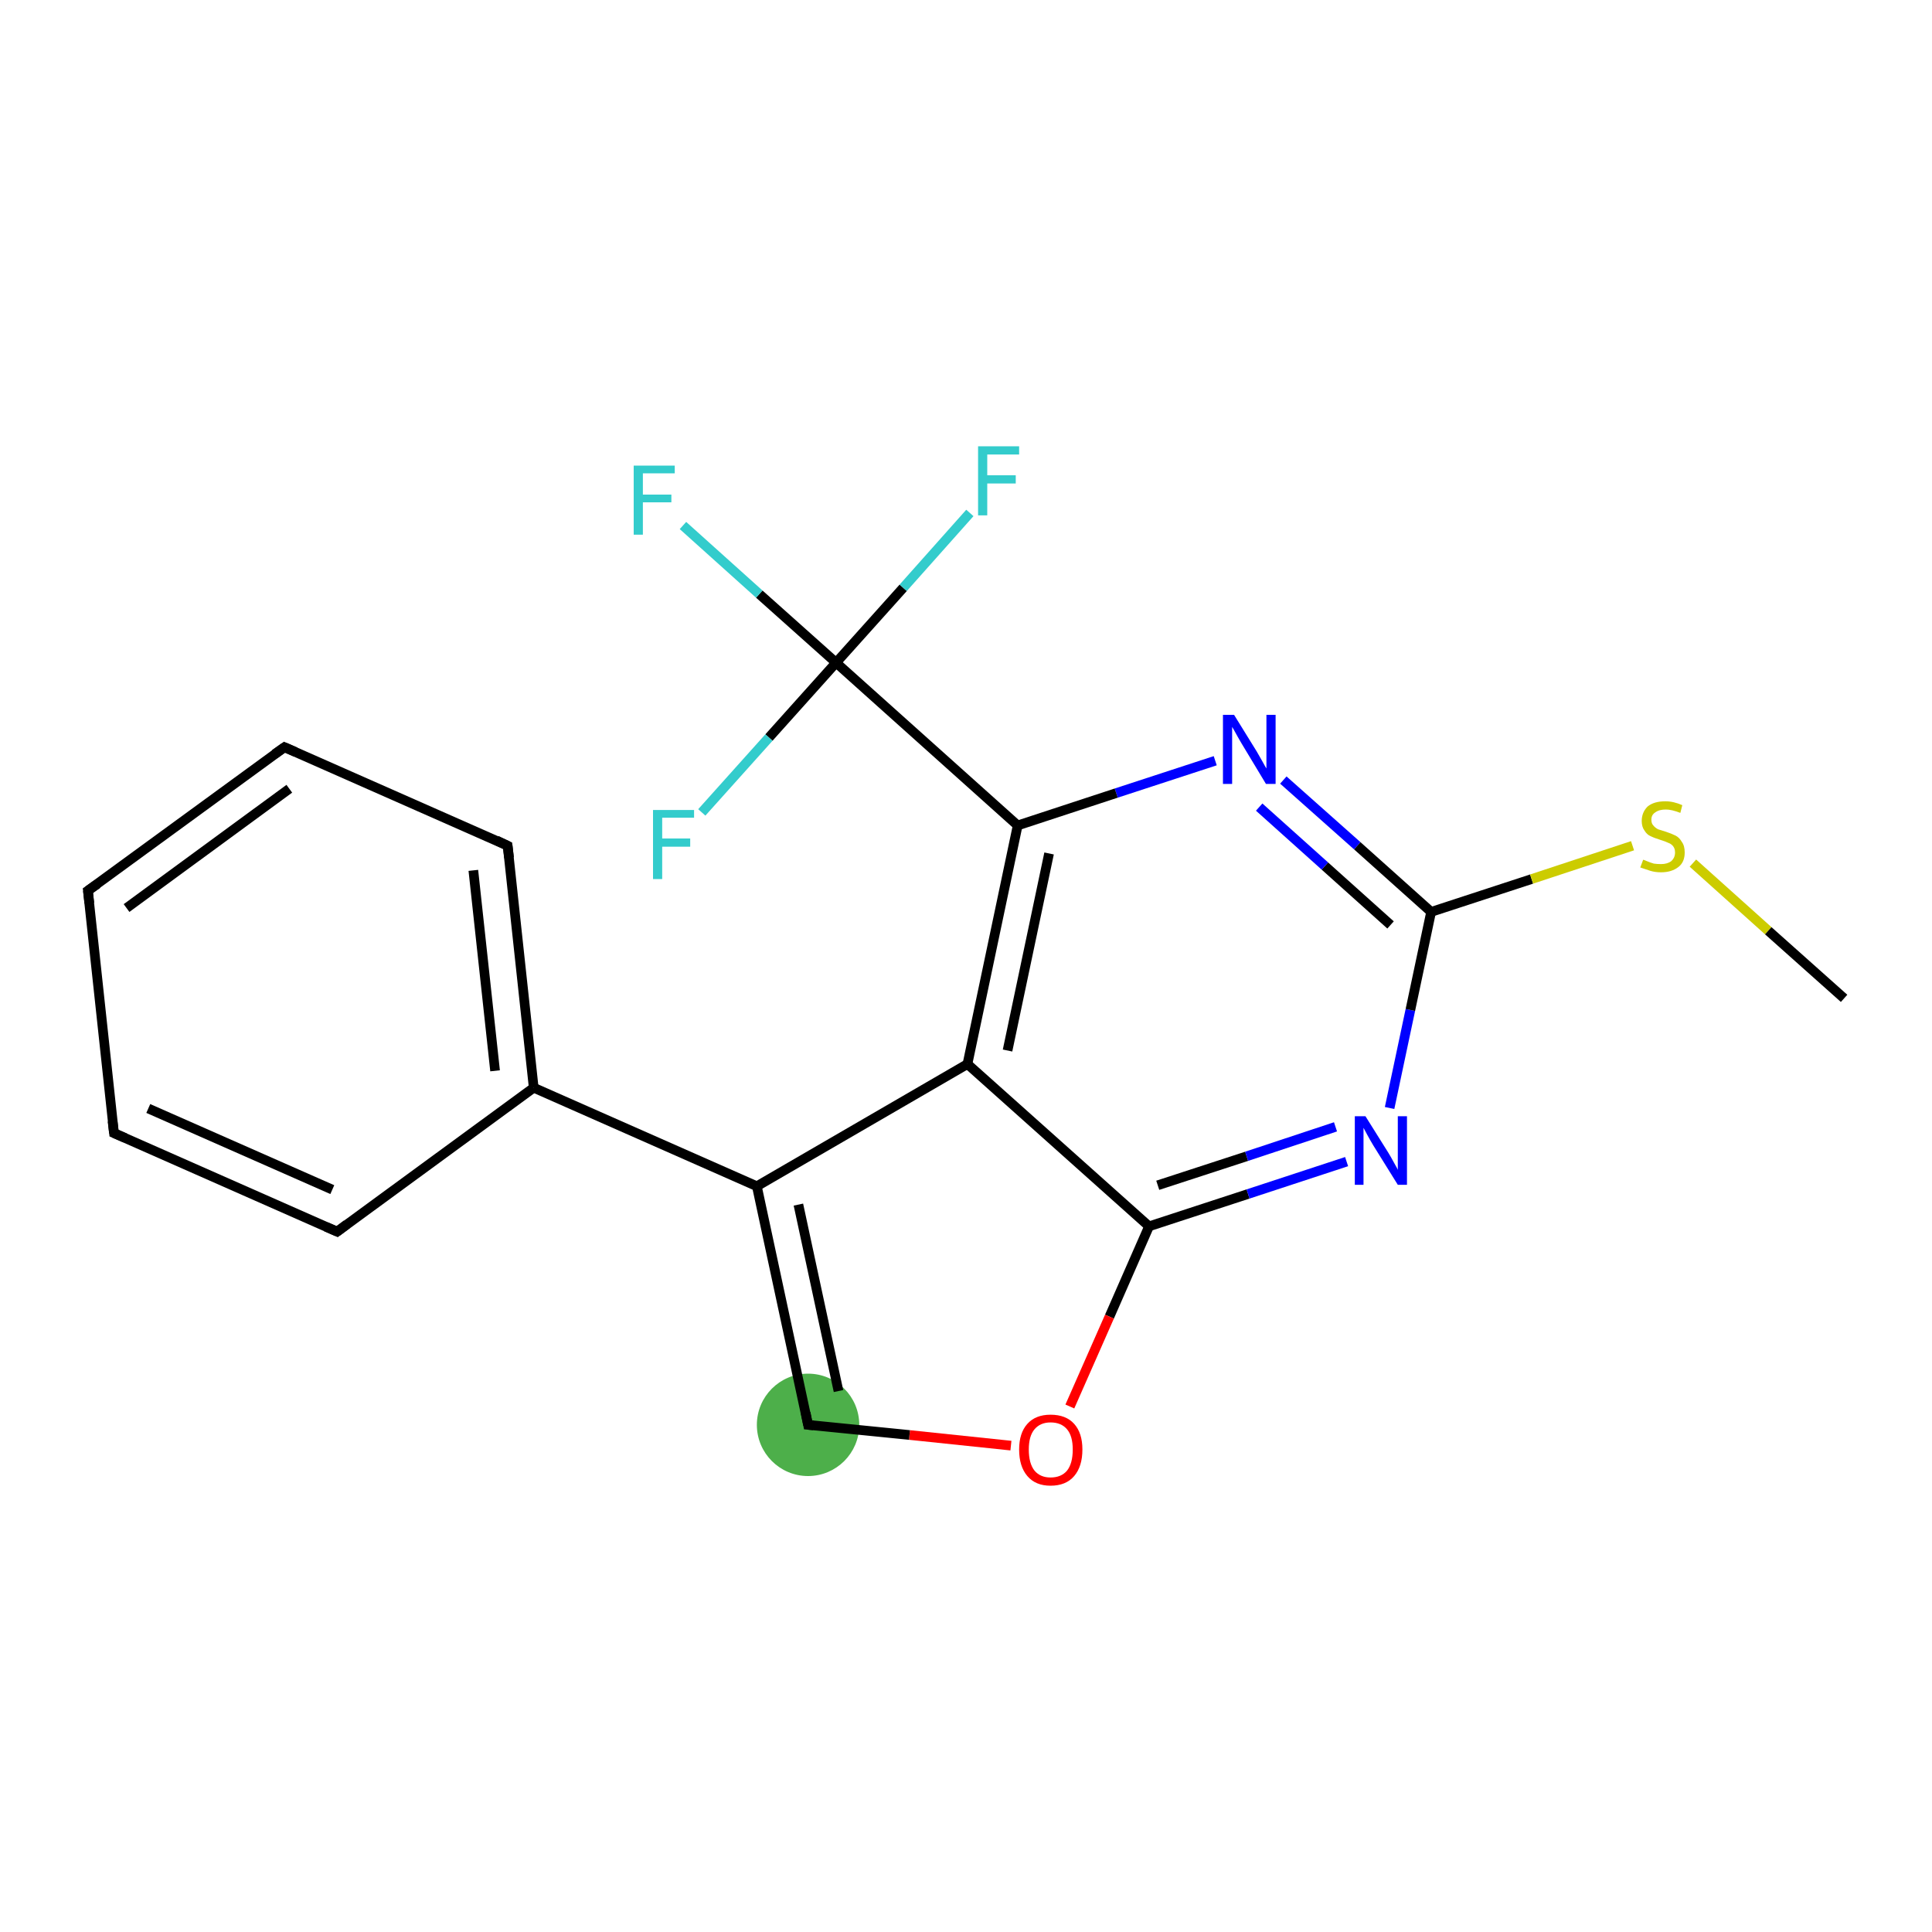 <?xml version='1.0' encoding='iso-8859-1'?>
<svg version='1.1' baseProfile='full'
              xmlns='http://www.w3.org/2000/svg'
                      xmlns:rdkit='http://www.rdkit.org/xml'
                      xmlns:xlink='http://www.w3.org/1999/xlink'
                  xml:space='preserve'
width='400px' height='400px' viewBox='0 0 400 400'>
<!-- END OF HEADER -->
<rect style='opacity:1.0;fill:#FFFFFF;stroke:none' width='400.0' height='400.0' x='0.0' y='0.0'> </rect>
<ellipse cx='167.3' cy='295.0' rx='10.1' ry='10.1' class='atom-7'  style='fill:#4daf4a;fill-rule:evenodd;stroke:#4daf4a;stroke-width:1.0px;stroke-linecap:butt;stroke-linejoin:miter;stroke-opacity:1' />
<path class='bond-0 atom-0 atom-1' d='M 296.3,188.8 L 281.0,175.1' style='fill:none;fill-rule:evenodd;stroke:#000000;stroke-width:2.0px;stroke-linecap:butt;stroke-linejoin:miter;stroke-opacity:1' />
<path class='bond-0 atom-0 atom-1' d='M 281.0,175.1 L 265.7,161.5' style='fill:none;fill-rule:evenodd;stroke:#0000FF;stroke-width:2.0px;stroke-linecap:butt;stroke-linejoin:miter;stroke-opacity:1' />
<path class='bond-0 atom-0 atom-1' d='M 287.9,191.5 L 274.3,179.3' style='fill:none;fill-rule:evenodd;stroke:#000000;stroke-width:2.0px;stroke-linecap:butt;stroke-linejoin:miter;stroke-opacity:1' />
<path class='bond-0 atom-0 atom-1' d='M 274.3,179.3 L 260.7,167.1' style='fill:none;fill-rule:evenodd;stroke:#0000FF;stroke-width:2.0px;stroke-linecap:butt;stroke-linejoin:miter;stroke-opacity:1' />
<path class='bond-1 atom-1 atom-2' d='M 251.6,157.5 L 231.1,164.2' style='fill:none;fill-rule:evenodd;stroke:#0000FF;stroke-width:2.0px;stroke-linecap:butt;stroke-linejoin:miter;stroke-opacity:1' />
<path class='bond-1 atom-1 atom-2' d='M 231.1,164.2 L 210.7,170.9' style='fill:none;fill-rule:evenodd;stroke:#000000;stroke-width:2.0px;stroke-linecap:butt;stroke-linejoin:miter;stroke-opacity:1' />
<path class='bond-2 atom-2 atom-3' d='M 210.7,170.9 L 200.3,220.3' style='fill:none;fill-rule:evenodd;stroke:#000000;stroke-width:2.0px;stroke-linecap:butt;stroke-linejoin:miter;stroke-opacity:1' />
<path class='bond-2 atom-2 atom-3' d='M 217.2,176.7 L 208.6,217.5' style='fill:none;fill-rule:evenodd;stroke:#000000;stroke-width:2.0px;stroke-linecap:butt;stroke-linejoin:miter;stroke-opacity:1' />
<path class='bond-3 atom-3 atom-4' d='M 200.3,220.3 L 237.9,253.9' style='fill:none;fill-rule:evenodd;stroke:#000000;stroke-width:2.0px;stroke-linecap:butt;stroke-linejoin:miter;stroke-opacity:1' />
<path class='bond-4 atom-4 atom-5' d='M 237.9,253.9 L 258.4,247.2' style='fill:none;fill-rule:evenodd;stroke:#000000;stroke-width:2.0px;stroke-linecap:butt;stroke-linejoin:miter;stroke-opacity:1' />
<path class='bond-4 atom-4 atom-5' d='M 258.4,247.2 L 278.8,240.5' style='fill:none;fill-rule:evenodd;stroke:#0000FF;stroke-width:2.0px;stroke-linecap:butt;stroke-linejoin:miter;stroke-opacity:1' />
<path class='bond-4 atom-4 atom-5' d='M 239.7,245.4 L 258.1,239.4' style='fill:none;fill-rule:evenodd;stroke:#000000;stroke-width:2.0px;stroke-linecap:butt;stroke-linejoin:miter;stroke-opacity:1' />
<path class='bond-4 atom-4 atom-5' d='M 258.1,239.4 L 276.5,233.3' style='fill:none;fill-rule:evenodd;stroke:#0000FF;stroke-width:2.0px;stroke-linecap:butt;stroke-linejoin:miter;stroke-opacity:1' />
<path class='bond-5 atom-4 atom-6' d='M 237.9,253.9 L 229.7,272.6' style='fill:none;fill-rule:evenodd;stroke:#000000;stroke-width:2.0px;stroke-linecap:butt;stroke-linejoin:miter;stroke-opacity:1' />
<path class='bond-5 atom-4 atom-6' d='M 229.7,272.6 L 221.5,291.2' style='fill:none;fill-rule:evenodd;stroke:#FF0000;stroke-width:2.0px;stroke-linecap:butt;stroke-linejoin:miter;stroke-opacity:1' />
<path class='bond-6 atom-6 atom-7' d='M 209.3,299.3 L 188.3,297.1' style='fill:none;fill-rule:evenodd;stroke:#FF0000;stroke-width:2.0px;stroke-linecap:butt;stroke-linejoin:miter;stroke-opacity:1' />
<path class='bond-6 atom-6 atom-7' d='M 188.3,297.1 L 167.3,295.0' style='fill:none;fill-rule:evenodd;stroke:#000000;stroke-width:2.0px;stroke-linecap:butt;stroke-linejoin:miter;stroke-opacity:1' />
<path class='bond-7 atom-7 atom-8' d='M 167.3,295.0 L 156.7,245.6' style='fill:none;fill-rule:evenodd;stroke:#000000;stroke-width:2.0px;stroke-linecap:butt;stroke-linejoin:miter;stroke-opacity:1' />
<path class='bond-7 atom-7 atom-8' d='M 173.6,288.0 L 165.3,249.4' style='fill:none;fill-rule:evenodd;stroke:#000000;stroke-width:2.0px;stroke-linecap:butt;stroke-linejoin:miter;stroke-opacity:1' />
<path class='bond-8 atom-8 atom-9' d='M 156.7,245.6 L 110.5,225.2' style='fill:none;fill-rule:evenodd;stroke:#000000;stroke-width:2.0px;stroke-linecap:butt;stroke-linejoin:miter;stroke-opacity:1' />
<path class='bond-9 atom-9 atom-10' d='M 110.5,225.2 L 105.1,175.1' style='fill:none;fill-rule:evenodd;stroke:#000000;stroke-width:2.0px;stroke-linecap:butt;stroke-linejoin:miter;stroke-opacity:1' />
<path class='bond-9 atom-9 atom-10' d='M 102.5,221.7 L 98.0,180.2' style='fill:none;fill-rule:evenodd;stroke:#000000;stroke-width:2.0px;stroke-linecap:butt;stroke-linejoin:miter;stroke-opacity:1' />
<path class='bond-10 atom-10 atom-11' d='M 105.1,175.1 L 58.9,154.7' style='fill:none;fill-rule:evenodd;stroke:#000000;stroke-width:2.0px;stroke-linecap:butt;stroke-linejoin:miter;stroke-opacity:1' />
<path class='bond-11 atom-11 atom-12' d='M 58.9,154.7 L 18.2,184.4' style='fill:none;fill-rule:evenodd;stroke:#000000;stroke-width:2.0px;stroke-linecap:butt;stroke-linejoin:miter;stroke-opacity:1' />
<path class='bond-11 atom-11 atom-12' d='M 59.9,163.3 L 26.2,188.0' style='fill:none;fill-rule:evenodd;stroke:#000000;stroke-width:2.0px;stroke-linecap:butt;stroke-linejoin:miter;stroke-opacity:1' />
<path class='bond-12 atom-12 atom-13' d='M 18.2,184.4 L 23.6,234.6' style='fill:none;fill-rule:evenodd;stroke:#000000;stroke-width:2.0px;stroke-linecap:butt;stroke-linejoin:miter;stroke-opacity:1' />
<path class='bond-13 atom-13 atom-14' d='M 23.6,234.6 L 69.8,255.0' style='fill:none;fill-rule:evenodd;stroke:#000000;stroke-width:2.0px;stroke-linecap:butt;stroke-linejoin:miter;stroke-opacity:1' />
<path class='bond-13 atom-13 atom-14' d='M 30.7,229.5 L 68.8,246.3' style='fill:none;fill-rule:evenodd;stroke:#000000;stroke-width:2.0px;stroke-linecap:butt;stroke-linejoin:miter;stroke-opacity:1' />
<path class='bond-14 atom-2 atom-15' d='M 210.7,170.9 L 173.1,137.2' style='fill:none;fill-rule:evenodd;stroke:#000000;stroke-width:2.0px;stroke-linecap:butt;stroke-linejoin:miter;stroke-opacity:1' />
<path class='bond-15 atom-15 atom-16' d='M 173.1,137.2 L 157.2,123.0' style='fill:none;fill-rule:evenodd;stroke:#000000;stroke-width:2.0px;stroke-linecap:butt;stroke-linejoin:miter;stroke-opacity:1' />
<path class='bond-15 atom-15 atom-16' d='M 157.2,123.0 L 141.4,108.8' style='fill:none;fill-rule:evenodd;stroke:#33CCCC;stroke-width:2.0px;stroke-linecap:butt;stroke-linejoin:miter;stroke-opacity:1' />
<path class='bond-16 atom-15 atom-17' d='M 173.1,137.2 L 187.0,121.7' style='fill:none;fill-rule:evenodd;stroke:#000000;stroke-width:2.0px;stroke-linecap:butt;stroke-linejoin:miter;stroke-opacity:1' />
<path class='bond-16 atom-15 atom-17' d='M 187.0,121.7 L 200.8,106.2' style='fill:none;fill-rule:evenodd;stroke:#33CCCC;stroke-width:2.0px;stroke-linecap:butt;stroke-linejoin:miter;stroke-opacity:1' />
<path class='bond-17 atom-15 atom-18' d='M 173.1,137.2 L 159.2,152.7' style='fill:none;fill-rule:evenodd;stroke:#000000;stroke-width:2.0px;stroke-linecap:butt;stroke-linejoin:miter;stroke-opacity:1' />
<path class='bond-17 atom-15 atom-18' d='M 159.2,152.7 L 145.3,168.2' style='fill:none;fill-rule:evenodd;stroke:#33CCCC;stroke-width:2.0px;stroke-linecap:butt;stroke-linejoin:miter;stroke-opacity:1' />
<path class='bond-18 atom-0 atom-19' d='M 296.3,188.8 L 317.1,182.0' style='fill:none;fill-rule:evenodd;stroke:#000000;stroke-width:2.0px;stroke-linecap:butt;stroke-linejoin:miter;stroke-opacity:1' />
<path class='bond-18 atom-0 atom-19' d='M 317.1,182.0 L 338.0,175.1' style='fill:none;fill-rule:evenodd;stroke:#CCCC00;stroke-width:2.0px;stroke-linecap:butt;stroke-linejoin:miter;stroke-opacity:1' />
<path class='bond-19 atom-19 atom-20' d='M 350.5,178.7 L 366.1,192.7' style='fill:none;fill-rule:evenodd;stroke:#CCCC00;stroke-width:2.0px;stroke-linecap:butt;stroke-linejoin:miter;stroke-opacity:1' />
<path class='bond-19 atom-19 atom-20' d='M 366.1,192.7 L 381.8,206.7' style='fill:none;fill-rule:evenodd;stroke:#000000;stroke-width:2.0px;stroke-linecap:butt;stroke-linejoin:miter;stroke-opacity:1' />
<path class='bond-20 atom-5 atom-0' d='M 287.7,229.4 L 292.0,209.1' style='fill:none;fill-rule:evenodd;stroke:#0000FF;stroke-width:2.0px;stroke-linecap:butt;stroke-linejoin:miter;stroke-opacity:1' />
<path class='bond-20 atom-5 atom-0' d='M 292.0,209.1 L 296.3,188.8' style='fill:none;fill-rule:evenodd;stroke:#000000;stroke-width:2.0px;stroke-linecap:butt;stroke-linejoin:miter;stroke-opacity:1' />
<path class='bond-21 atom-14 atom-9' d='M 69.8,255.0 L 110.5,225.2' style='fill:none;fill-rule:evenodd;stroke:#000000;stroke-width:2.0px;stroke-linecap:butt;stroke-linejoin:miter;stroke-opacity:1' />
<path class='bond-22 atom-8 atom-3' d='M 156.7,245.6 L 200.3,220.3' style='fill:none;fill-rule:evenodd;stroke:#000000;stroke-width:2.0px;stroke-linecap:butt;stroke-linejoin:miter;stroke-opacity:1' />
<path d='M 168.4,295.1 L 167.3,295.0 L 166.8,292.5' style='fill:none;stroke:#000000;stroke-width:2.0px;stroke-linecap:butt;stroke-linejoin:miter;stroke-opacity:1;' />
<path d='M 105.4,177.6 L 105.1,175.1 L 102.8,174.0' style='fill:none;stroke:#000000;stroke-width:2.0px;stroke-linecap:butt;stroke-linejoin:miter;stroke-opacity:1;' />
<path d='M 61.2,155.7 L 58.9,154.7 L 56.9,156.1' style='fill:none;stroke:#000000;stroke-width:2.0px;stroke-linecap:butt;stroke-linejoin:miter;stroke-opacity:1;' />
<path d='M 20.2,183.0 L 18.2,184.4 L 18.5,187.0' style='fill:none;stroke:#000000;stroke-width:2.0px;stroke-linecap:butt;stroke-linejoin:miter;stroke-opacity:1;' />
<path d='M 23.3,232.1 L 23.6,234.6 L 25.9,235.6' style='fill:none;stroke:#000000;stroke-width:2.0px;stroke-linecap:butt;stroke-linejoin:miter;stroke-opacity:1;' />
<path d='M 67.5,254.0 L 69.8,255.0 L 71.8,253.5' style='fill:none;stroke:#000000;stroke-width:2.0px;stroke-linecap:butt;stroke-linejoin:miter;stroke-opacity:1;' />
<path class='atom-1' d='M 255.5 148.0
L 260.2 155.6
Q 260.6 156.3, 261.4 157.7
Q 262.1 159.0, 262.2 159.1
L 262.2 148.0
L 264.1 148.0
L 264.1 162.3
L 262.1 162.3
L 257.1 154.0
Q 256.5 153.0, 255.9 151.9
Q 255.3 150.8, 255.1 150.5
L 255.1 162.3
L 253.2 162.3
L 253.2 148.0
L 255.5 148.0
' fill='#0000FF'/>
<path class='atom-5' d='M 282.7 231.1
L 287.4 238.6
Q 287.9 239.4, 288.6 240.7
Q 289.4 242.1, 289.4 242.2
L 289.4 231.1
L 291.3 231.1
L 291.3 245.3
L 289.4 245.3
L 284.3 237.1
Q 283.7 236.1, 283.1 235.0
Q 282.5 233.9, 282.3 233.5
L 282.3 245.3
L 280.5 245.3
L 280.5 231.1
L 282.7 231.1
' fill='#0000FF'/>
<path class='atom-6' d='M 211.0 300.1
Q 211.0 296.7, 212.7 294.8
Q 214.4 292.9, 217.5 292.9
Q 220.7 292.9, 222.4 294.8
Q 224.1 296.7, 224.1 300.1
Q 224.1 303.6, 222.4 305.6
Q 220.7 307.6, 217.5 307.6
Q 214.4 307.6, 212.7 305.6
Q 211.0 303.6, 211.0 300.1
M 217.5 305.9
Q 219.7 305.9, 220.9 304.5
Q 222.1 303.0, 222.1 300.1
Q 222.1 297.3, 220.9 295.9
Q 219.7 294.5, 217.5 294.5
Q 215.4 294.5, 214.2 295.9
Q 213.0 297.3, 213.0 300.1
Q 213.0 303.0, 214.2 304.5
Q 215.4 305.9, 217.5 305.9
' fill='#FF0000'/>
<path class='atom-16' d='M 131.2 96.4
L 139.7 96.4
L 139.7 98.0
L 133.1 98.0
L 133.1 102.4
L 139.0 102.4
L 139.0 104.0
L 133.1 104.0
L 133.1 110.7
L 131.2 110.7
L 131.2 96.4
' fill='#33CCCC'/>
<path class='atom-17' d='M 202.5 92.4
L 211.0 92.4
L 211.0 94.1
L 204.4 94.1
L 204.4 98.4
L 210.3 98.4
L 210.3 100.1
L 204.4 100.1
L 204.4 106.7
L 202.5 106.7
L 202.5 92.4
' fill='#33CCCC'/>
<path class='atom-18' d='M 135.2 167.7
L 143.7 167.7
L 143.7 169.3
L 137.1 169.3
L 137.1 173.6
L 142.9 173.6
L 142.9 175.3
L 137.1 175.3
L 137.1 182.0
L 135.2 182.0
L 135.2 167.7
' fill='#33CCCC'/>
<path class='atom-19' d='M 340.2 178.0
Q 340.3 178.0, 341.0 178.3
Q 341.7 178.6, 342.4 178.8
Q 343.1 178.9, 343.9 178.9
Q 345.2 178.9, 346.0 178.3
Q 346.8 177.6, 346.8 176.5
Q 346.8 175.7, 346.4 175.2
Q 346.0 174.7, 345.4 174.5
Q 344.8 174.2, 343.8 173.9
Q 342.5 173.5, 341.7 173.1
Q 341.0 172.8, 340.5 172.0
Q 339.9 171.2, 339.9 170.0
Q 339.9 168.2, 341.1 167.0
Q 342.4 165.9, 344.8 165.9
Q 346.5 165.9, 348.3 166.7
L 347.9 168.3
Q 346.1 167.6, 344.9 167.6
Q 343.5 167.6, 342.7 168.2
Q 341.9 168.7, 341.9 169.7
Q 341.9 170.5, 342.3 170.9
Q 342.7 171.4, 343.3 171.7
Q 343.9 171.9, 344.9 172.2
Q 346.1 172.6, 346.9 173.0
Q 347.7 173.4, 348.2 174.3
Q 348.8 175.1, 348.8 176.5
Q 348.8 178.5, 347.5 179.5
Q 346.1 180.6, 343.9 180.6
Q 342.7 180.6, 341.7 180.3
Q 340.8 180.0, 339.6 179.6
L 340.2 178.0
' fill='#CCCC00'/>
</svg>
